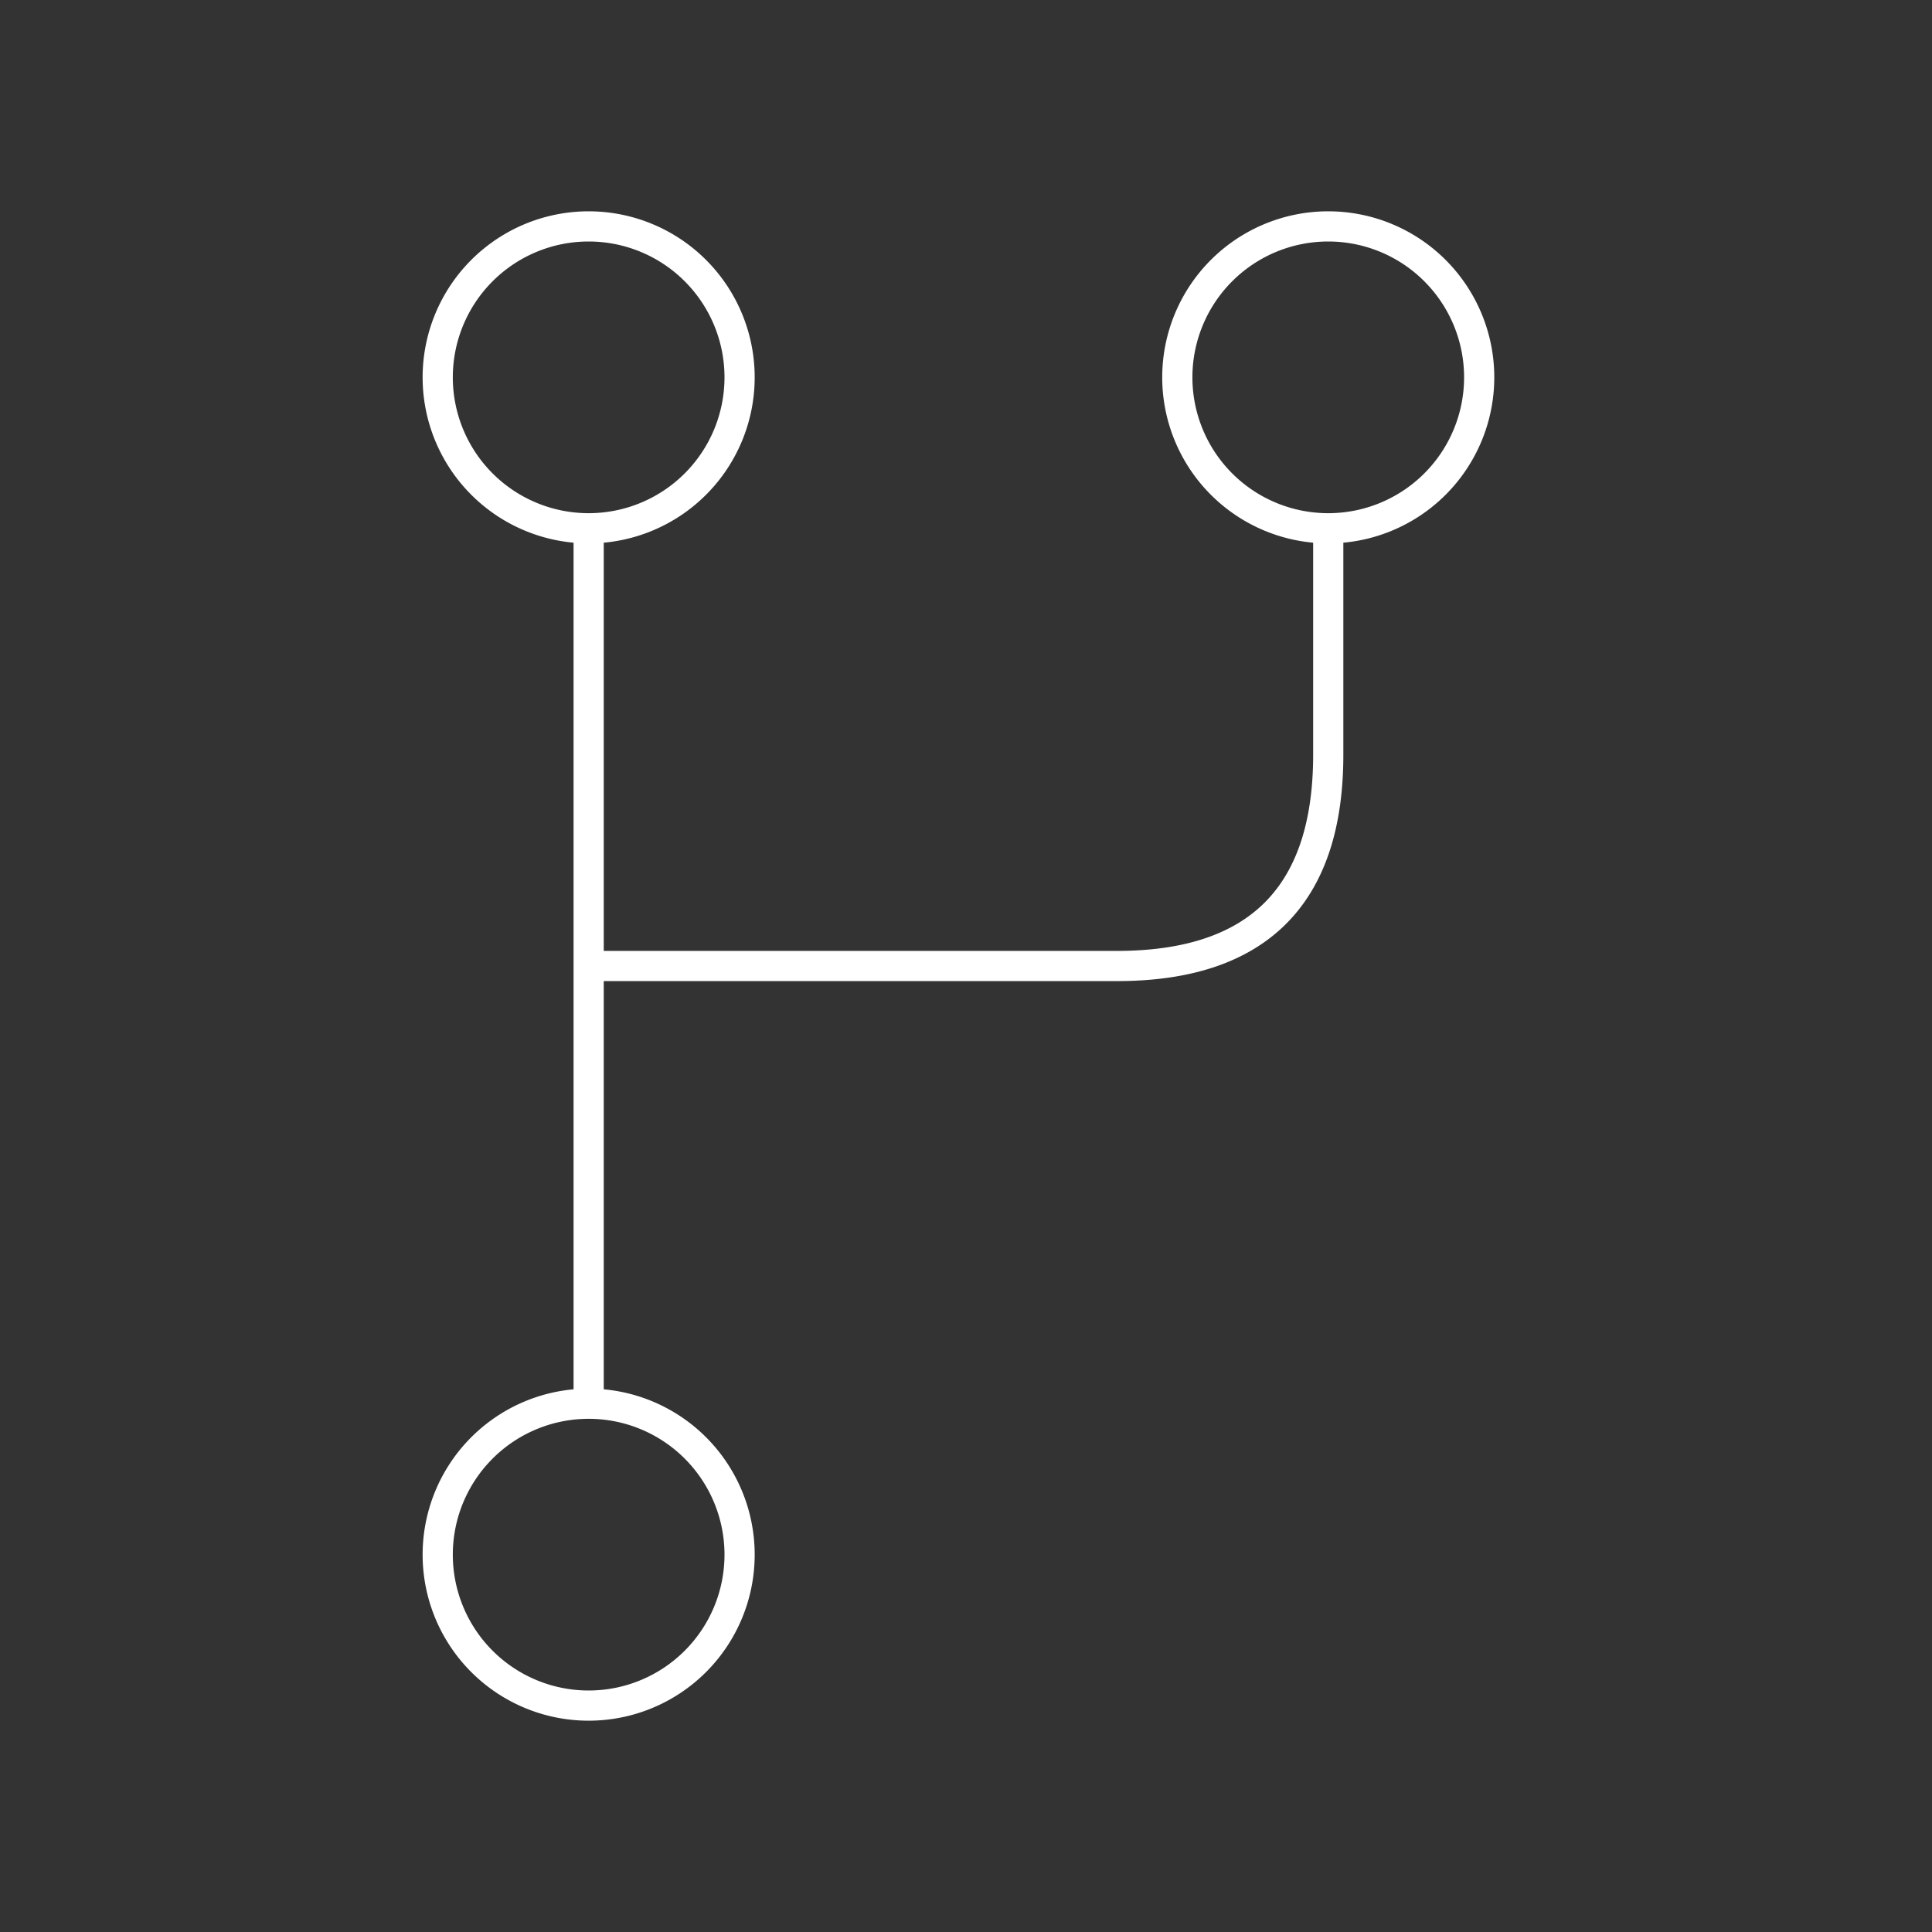 <svg xmlns="http://www.w3.org/2000/svg" viewBox="0 0 128 128" stroke="#fff" stroke-width="2" stroke-linejoin="round" fill="none"><rect x="0" y="0" width="128" height="128" fill="#333333" stroke="none"/><path d="M39 93a1 1 0 000 20 1 1 0 000-20V35a1 1 0 000-20 1 1 0 000 20m0 29H74q14 0 14-14V35a1 1 0 000-20 1 1 0 000 20"/></svg>

